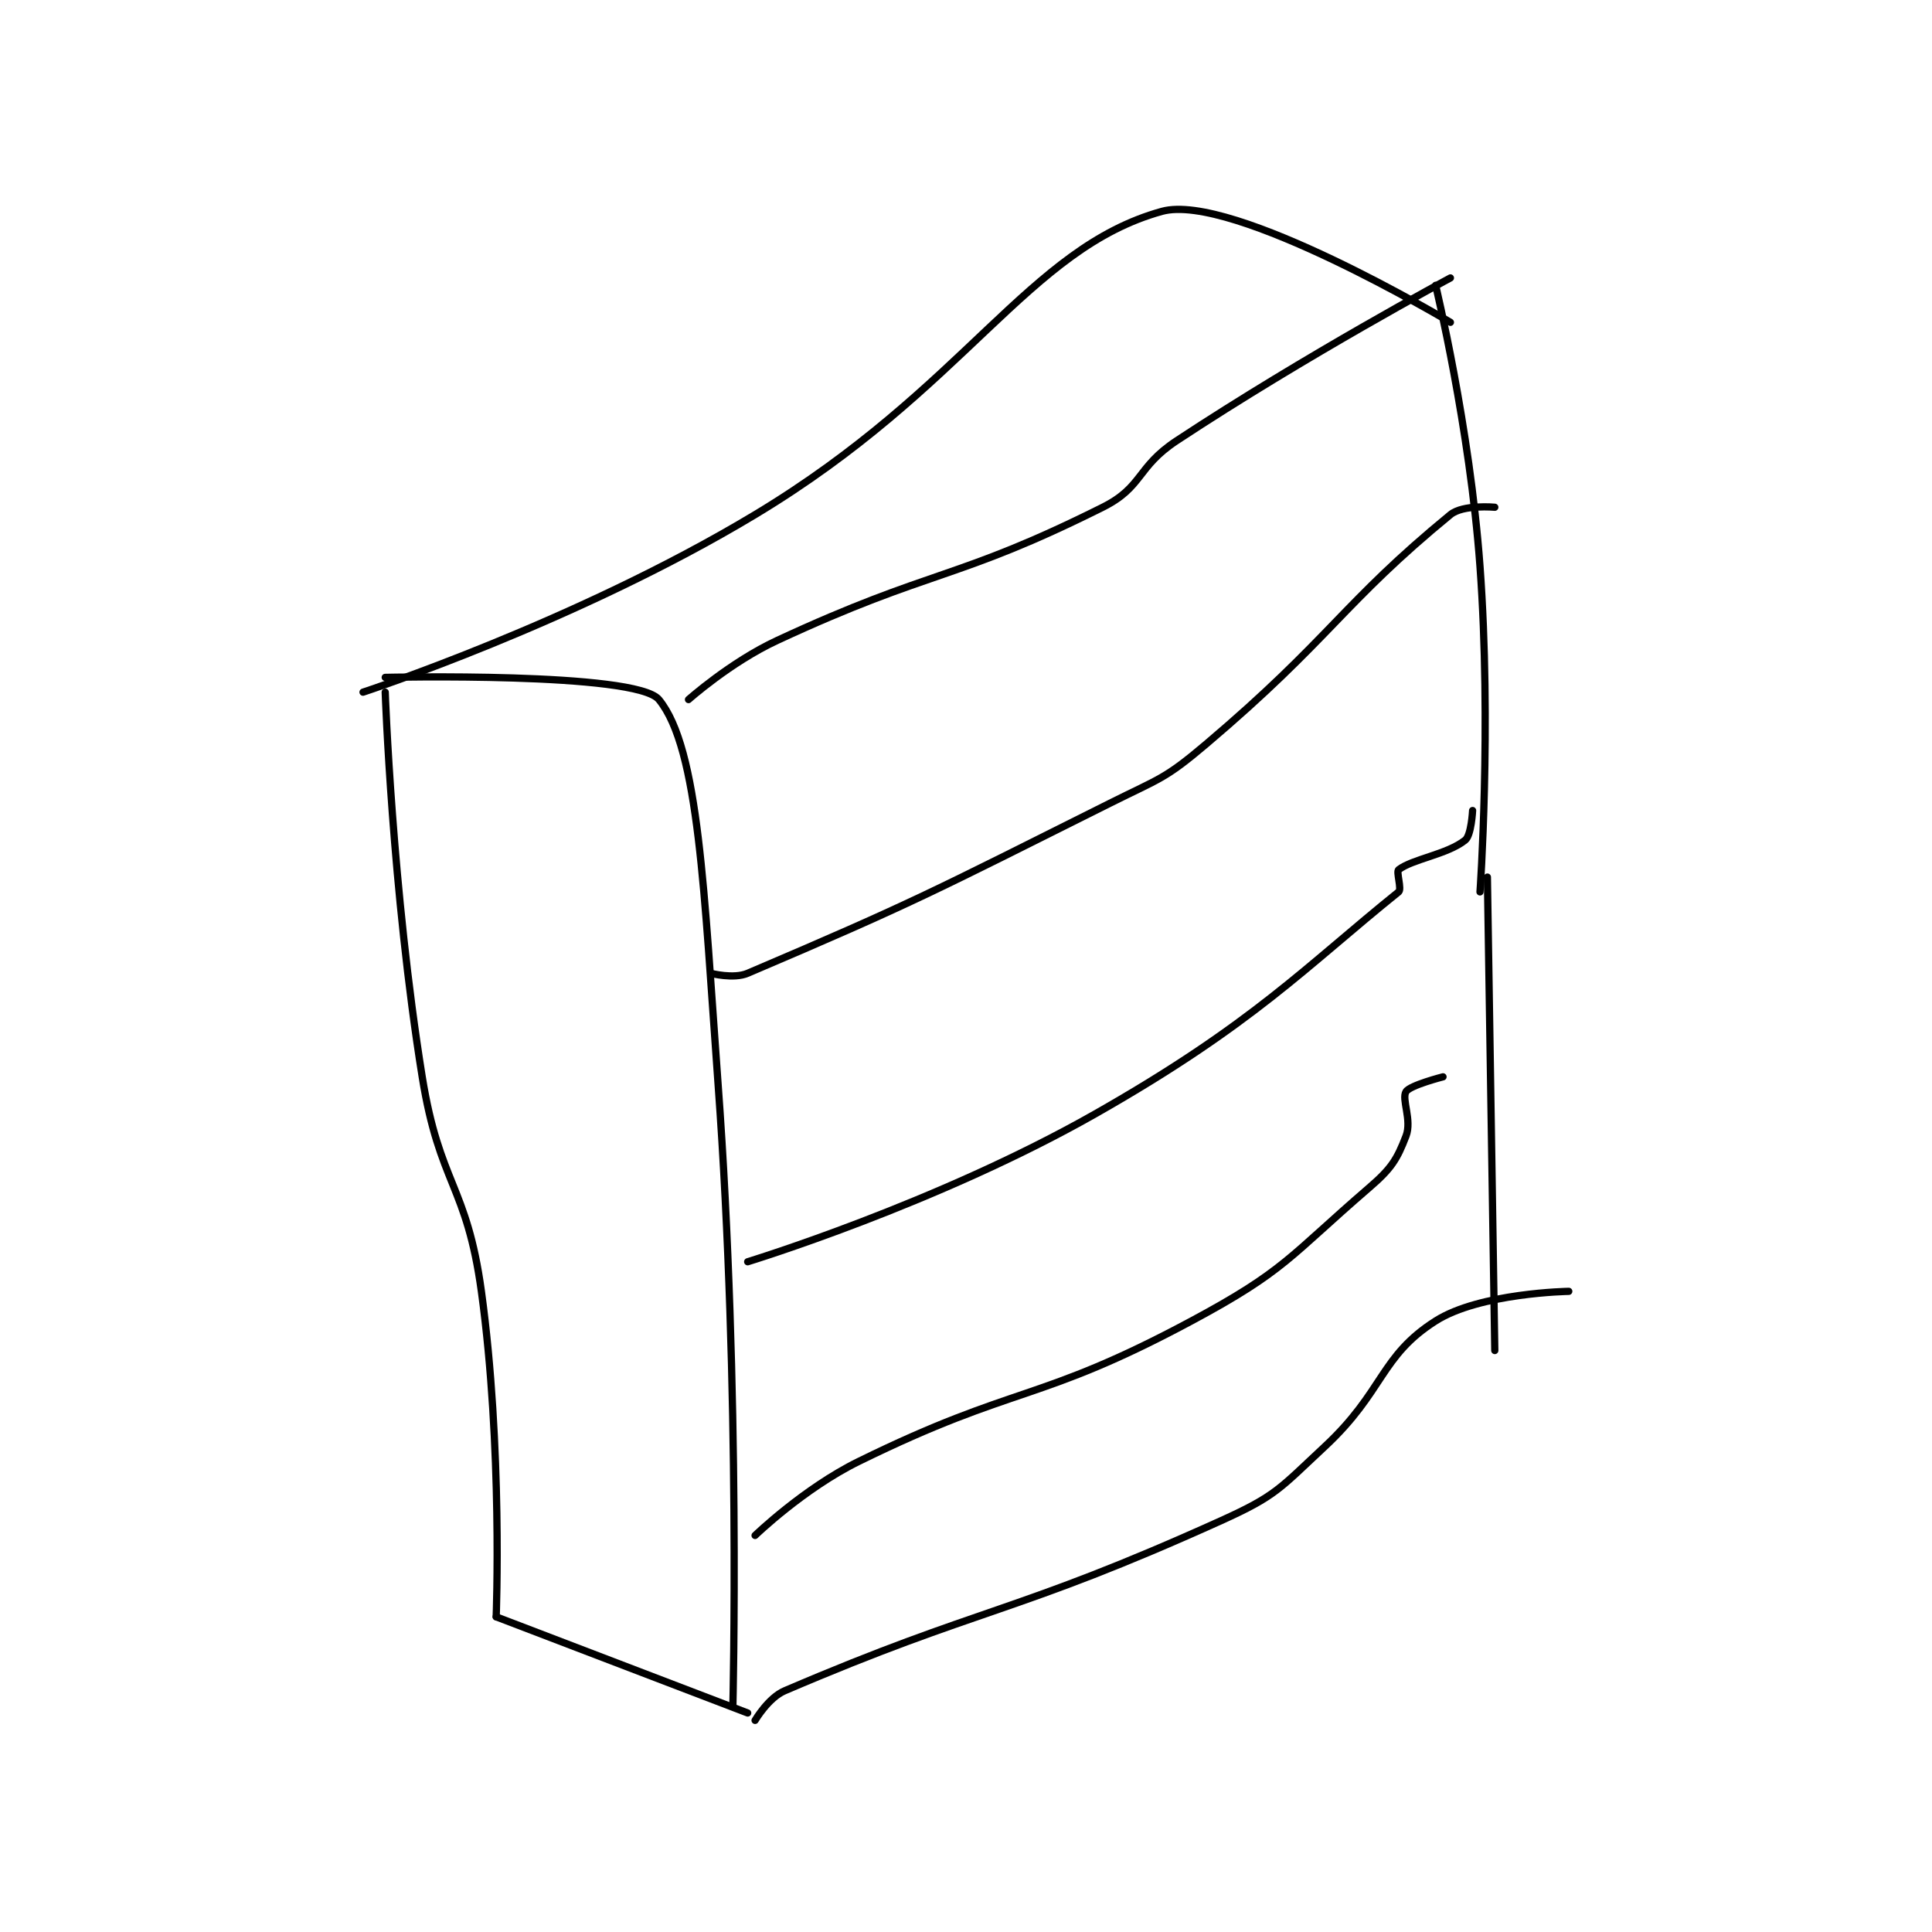 <?xml version="1.0" encoding="utf-8"?>
<!DOCTYPE svg PUBLIC "-//W3C//DTD SVG 1.1//EN" "http://www.w3.org/Graphics/SVG/1.1/DTD/svg11.dtd">
<svg viewBox="0 0 800 800" preserveAspectRatio="xMinYMin meet" xmlns="http://www.w3.org/2000/svg" version="1.1">
<g fill="none" stroke="black" stroke-linecap="round" stroke-linejoin="round" stroke-width="0.979">
<g transform="translate(150.322,87.52) scale(3.063) translate(-165,-24)">
<path id="0" d="M168 89 C168 89 168.931 115.646 173 141 C175.334 155.541 179.027 155.595 181 170 C183.903 191.191 183 214 183 214 "/>
<path id="1" d="M168 87 C168 87 201.909 86.222 205 90 C210.439 96.647 211.093 116.064 213 142 C216.052 183.501 215 226 215 226 "/>
<path id="2" d="M183 214 L217 227 "/>
<path id="3" d="M165 89 C165 89 193.813 79.557 218 65 C246.573 47.803 254.879 29.012 273 24 C282.52 21.367 312 39 312 39 "/>
<path id="4" d="M209 90 C209 90 214.664 84.942 221 82 C242.11 72.199 245.027 73.986 265 64 C270.464 61.268 269.554 58.592 275 55 C292.604 43.389 312 33 312 33 "/>
<path id="5" d="M310 34 C310 34 314.618 53.116 316 72 C317.582 93.616 316 116 316 116 "/>
<path id="6" d="M317 114 L318 178 "/>
<path id="7" d="M218 228 C218 228 219.786 224.949 222 224 C248.684 212.564 253.067 213.627 281 201 C288.455 197.63 288.917 196.664 295 191 C303.045 183.51 302.487 178.781 310 174 C315.979 170.195 328 170 328 170 "/>
<path id="8" d="M212 127 C212 127 215.08 127.818 217 127 C239.582 117.382 241.953 116.023 266 104 C272.757 100.622 273.362 100.78 279 96 C295.895 81.676 297.357 77.015 312 65 C313.709 63.598 318 64 318 64 "/>
<path id="9" d="M217 166 C217 166 242.514 158.208 264 146 C285.369 133.858 292.498 126.062 305 116 C305.463 115.627 304.641 113.279 305 113 C306.865 111.549 311.573 110.942 314 109 C314.836 108.332 315 105 315 105 "/>
<path id="10" d="M218 203 C218 203 224.566 196.654 232 193 C253.355 182.504 256.198 185.155 277 174 C289.684 167.198 290.189 165.32 301 156 C304.019 153.398 304.771 152.196 306 149 C306.827 146.851 305.366 144.014 306 143 C306.541 142.134 311 141 311 141 "/>
</g>
</g>
</svg>
